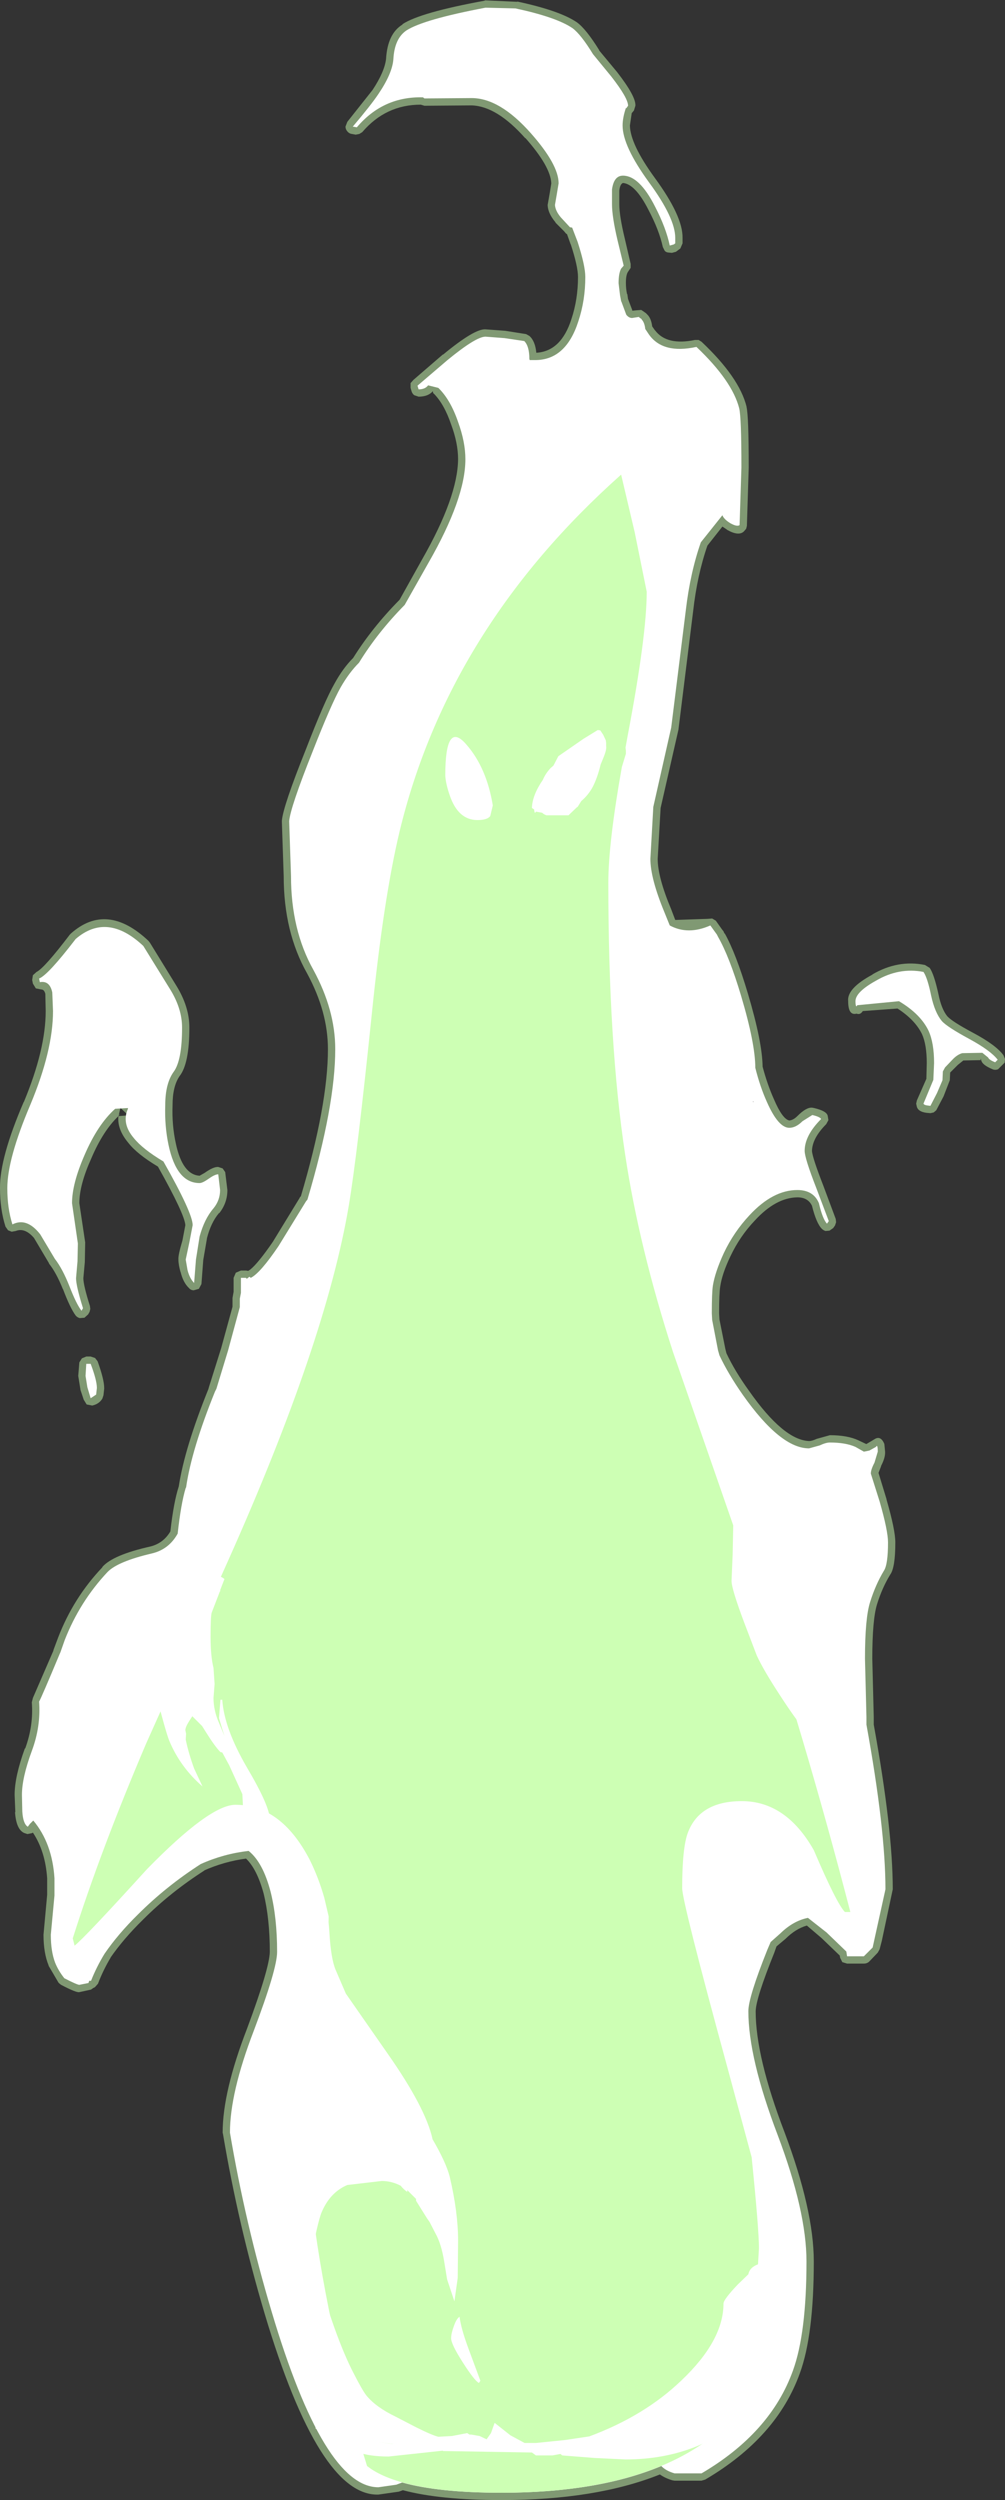 <?xml version="1.0" encoding="UTF-8" standalone="no"?>
<svg xmlns:ffdec="https://www.free-decompiler.com/flash" xmlns:xlink="http://www.w3.org/1999/xlink" ffdec:objectType="shape" height="341.6px" width="137.45px" xmlns="http://www.w3.org/2000/svg">
  <rect width="100%" height="100%" fill="#333333" stroke="none"/>
  <g transform="matrix(1.0, 0.0, 0.0, 1.0, 12.25, 509.3)">
    <path d="M54.1 -509.25 L58.55 -509.05 58.45 -509.1 Q64.3 -507.85 66.65 -506.25 67.9 -505.35 69.7 -502.45 L69.7 -502.4 72.15 -499.45 Q74.75 -496.1 74.65 -494.85 L74.45 -494.2 74.2 -493.9 74.15 -493.85 73.9 -492.15 Q73.95 -489.6 77.3 -485.0 81.15 -479.75 81.1 -476.8 L81.1 -476.05 80.8 -475.35 80.6 -475.2 80.2 -474.9 79.65 -474.75 79.1 -474.8 Q78.8 -474.85 78.65 -475.05 L78.4 -475.55 Q77.9 -477.85 76.45 -480.6 74.65 -484.15 72.95 -484.3 72.55 -484.15 72.45 -483.25 L72.45 -481.4 Q72.45 -479.8 73.2 -476.7 L74.0 -473.25 74.0 -472.7 73.7 -472.25 73.6 -472.1 Q73.35 -471.65 73.35 -470.65 73.35 -469.9 73.5 -469.15 L73.55 -469.1 73.65 -468.4 73.7 -468.35 73.7 -468.3 74.25 -466.85 74.75 -466.9 75.45 -466.95 75.9 -466.65 75.95 -466.6 76.05 -466.55 76.2 -466.4 76.25 -466.35 Q76.8 -465.85 76.95 -464.7 L77.3 -464.2 77.35 -464.15 Q78.95 -462.05 82.8 -462.85 L83.3 -462.85 83.7 -462.6 Q88.85 -457.75 89.85 -453.75 L89.85 -453.7 Q90.15 -452.45 90.15 -445.4 L89.9 -437.45 89.8 -437.05 89.5 -436.7 Q88.8 -436.0 87.2 -436.9 L87.15 -436.95 86.55 -437.35 84.5 -434.75 Q83.1 -430.7 82.55 -425.8 L80.55 -409.7 80.55 -409.65 78.1 -398.9 77.7 -391.95 Q77.7 -389.45 79.55 -385.05 L80.1 -383.6 84.5 -383.75 85.15 -383.8 85.65 -383.5 86.5 -382.3 86.7 -382.05 86.85 -381.7 86.85 -381.8 Q88.4 -379.05 90.05 -373.5 92.0 -366.95 92.05 -363.55 92.7 -361.1 93.6 -359.1 94.75 -356.4 95.7 -356.2 96.25 -356.25 96.8 -356.8 98.05 -358.05 98.85 -357.95 L99.1 -357.9 Q100.8 -357.5 100.95 -356.85 L101.05 -356.25 100.75 -355.7 Q98.85 -353.8 98.8 -352.05 98.85 -351.15 100.35 -347.3 L102.05 -342.75 102.1 -342.3 101.95 -341.85 101.7 -341.5 101.2 -341.15 100.65 -341.1 Q100.35 -341.2 100.15 -341.4 99.4 -342.15 98.8 -344.55 98.25 -345.7 96.8 -345.7 93.85 -345.65 91.0 -342.55 88.95 -340.4 87.65 -337.65 86.5 -335.25 86.25 -333.5 86.1 -332.6 86.1 -329.85 L86.15 -329.0 86.95 -325.0 87.1 -324.4 Q88.25 -321.95 90.2 -319.25 94.9 -312.55 98.4 -312.4 98.8 -312.4 99.45 -312.7 L101.25 -313.2 Q103.65 -313.2 105.15 -312.5 L106.2 -312.0 106.25 -312.0 106.85 -312.35 107.35 -312.65 Q108.2 -313.2 108.7 -312.0 L108.8 -310.95 Q108.85 -310.15 108.25 -309.0 L108.25 -308.95 107.9 -308.05 109.0 -304.45 109.0 -304.4 Q110.2 -300.25 110.2 -298.55 110.2 -295.1 109.5 -294.15 108.4 -292.35 107.7 -290.1 107.05 -288.0 107.05 -282.65 L107.25 -274.7 107.25 -273.65 Q109.85 -259.35 109.85 -251.15 L108.35 -244.1 108.05 -242.95 107.8 -242.5 106.6 -241.25 Q106.3 -241.0 105.9 -241.0 L103.6 -241.0 102.95 -241.2 102.65 -241.8 102.6 -242.1 100.1 -244.5 98.1 -246.2 Q96.55 -245.75 95.2 -244.4 L93.95 -243.35 93.65 -242.5 Q91.15 -236.3 91.1 -234.5 91.1 -228.25 95.05 -217.95 99.05 -207.3 99.05 -200.3 99.05 -190.25 97.15 -185.05 94.0 -176.25 84.2 -170.5 L83.7 -170.35 80.0 -170.35 79.7 -170.4 Q78.7 -170.7 78.0 -171.2 69.25 -167.7 56.35 -167.7 47.9 -167.7 42.85 -169.05 L42.3 -168.85 39.5 -168.45 Q31.4 -168.2 23.95 -193.15 20.35 -205.25 18.25 -217.7 L18.2 -217.9 Q18.2 -223.5 21.55 -232.15 24.6 -240.35 24.65 -242.6 24.65 -247.15 23.8 -250.6 22.9 -253.9 21.4 -255.35 18.4 -254.95 15.6 -253.7 L15.75 -253.75 Q11.05 -250.75 7.3 -247.0 4.65 -244.4 2.85 -241.8 L2.9 -241.85 Q1.85 -240.1 1.15 -238.25 L0.75 -237.8 0.6 -237.7 0.55 -237.7 0.2 -237.45 -1.4 -237.1 Q-1.8 -237.0 -3.9 -238.1 L-4.15 -238.3 -4.25 -238.4 -5.6 -240.7 -5.6 -240.75 Q-6.3 -242.45 -6.3 -244.95 L-5.8 -250.4 -5.8 -252.6 -5.8 -252.65 Q-6.05 -256.35 -7.75 -258.9 -7.9 -258.8 -8.0 -258.8 L-8.5 -258.7 -8.95 -258.85 Q-10.05 -259.35 -10.2 -261.75 L-10.15 -261.65 -10.25 -264.05 Q-10.25 -266.55 -8.85 -270.4 L-8.8 -270.4 Q-7.65 -273.55 -7.9 -276.7 L-7.75 -277.3 -4.95 -283.75 -4.95 -283.8 -4.9 -283.95 -4.3 -285.55 Q-2.2 -291.0 1.75 -295.15 L1.75 -295.2 Q3.2 -296.85 8.35 -298.0 10.1 -298.45 11.05 -300.05 11.5 -304.05 12.2 -306.2 13.0 -311.45 16.25 -319.5 L16.35 -319.85 18.0 -325.1 19.55 -330.75 19.55 -331.85 19.55 -331.95 19.7 -332.8 19.7 -334.7 20.0 -335.4 20.7 -335.7 21.4 -335.7 21.7 -335.65 22.0 -335.85 Q23.05 -336.7 25.05 -339.6 L28.75 -345.65 28.75 -345.7 28.9 -345.85 Q32.6 -358.35 32.6 -365.95 32.6 -371.05 29.75 -376.3 26.55 -381.95 26.55 -389.6 L26.3 -397.0 26.3 -397.15 Q26.45 -399.1 29.6 -406.95 32.15 -413.55 33.5 -415.9 34.65 -418.0 36.05 -419.4 38.65 -423.55 42.35 -427.3 L42.4 -427.35 45.5 -432.9 Q50.35 -441.4 50.4 -446.55 50.4 -448.75 49.45 -451.3 48.5 -454.1 47.05 -455.55 L47.0 -455.55 46.95 -455.85 Q46.3 -455.1 45.0 -455.1 L44.4 -455.3 Q44.15 -455.5 44.05 -455.8 L43.9 -456.3 43.9 -456.95 44.3 -457.4 48.3 -460.85 48.35 -460.85 Q52.65 -464.4 54.15 -464.3 L56.85 -464.1 59.7 -463.65 60.15 -463.4 Q60.95 -462.7 61.1 -461.1 64.5 -461.3 65.9 -465.7 66.8 -468.4 66.8 -471.45 66.8 -472.9 65.8 -475.95 L65.8 -475.9 65.3 -477.3 65.15 -477.4 64.9 -477.7 63.75 -478.85 63.7 -478.95 Q62.7 -480.15 62.65 -481.25 L62.65 -481.3 62.95 -483.0 63.15 -484.25 Q63.05 -486.55 59.6 -490.45 L59.6 -490.4 Q55.7 -494.8 52.25 -494.9 L45.8 -494.85 45.3 -495.0 Q40.5 -495.0 37.3 -491.25 L36.9 -491.0 36.4 -490.9 35.85 -491.0 Q35.5 -491.05 35.25 -491.35 35.0 -491.65 35.0 -492.0 L35.25 -492.65 38.7 -497.0 Q40.35 -499.5 40.55 -501.25 40.75 -504.7 42.8 -505.95 L42.8 -506.0 Q45.25 -507.6 54.0 -509.2 L54.1 -509.25 M74.2 -466.9 L74.2 -466.85 74.25 -466.85 74.2 -466.9 M125.2 -364.6 L125.15 -364.1 124.25 -363.2 Q123.85 -363.05 123.5 -363.2 122.05 -363.8 121.95 -364.45 L119.5 -364.4 118.75 -363.8 117.7 -362.75 117.7 -362.7 117.65 -361.7 116.8 -359.5 115.8 -357.6 115.45 -357.3 115.0 -357.2 114.45 -357.25 Q113.35 -357.4 113.15 -358.05 L113.05 -358.5 113.15 -358.95 114.45 -361.9 114.45 -362.0 114.5 -364.05 Q114.5 -366.55 113.85 -368.0 112.9 -369.95 110.5 -371.5 L105.75 -371.15 Q105.4 -370.6 104.9 -370.8 103.75 -370.5 103.75 -372.5 103.55 -374.25 107.1 -376.15 L107.05 -376.15 Q110.55 -378.2 114.25 -377.45 L114.9 -377.05 Q115.5 -376.2 116.1 -373.45 116.5 -371.45 117.3 -370.45 L117.35 -370.4 Q118.0 -369.7 120.8 -368.2 124.0 -366.5 125.0 -365.1 L125.2 -364.6 M121.9 -364.65 L121.85 -364.5 121.95 -364.45 121.9 -364.65 M89.85 -358.65 L91.25 -358.7 89.95 -359.2 89.85 -358.65 M8.25 -380.5 L11.85 -374.65 Q13.65 -371.75 13.65 -368.9 13.65 -363.95 12.3 -362.25 11.35 -360.85 11.35 -358.3 L11.35 -358.25 Q11.25 -355.55 11.8 -353.05 12.7 -348.8 15.05 -348.65 L15.75 -349.05 Q16.95 -349.9 17.6 -349.85 L18.2 -349.65 18.55 -349.15 18.85 -346.7 Q18.85 -344.95 17.75 -343.55 L17.7 -343.55 Q16.6 -342.25 16.05 -340.1 L16.05 -340.05 15.55 -337.15 15.3 -333.85 14.95 -333.2 14.25 -333.0 Q13.85 -333.0 13.6 -333.3 12.8 -334.05 12.45 -335.5 L12.45 -335.45 Q12.15 -336.5 12.15 -337.2 12.1 -337.8 12.7 -339.8 L13.1 -341.9 Q13.0 -343.4 9.35 -349.9 6.5 -351.6 5.3 -353.15 3.75 -355.0 3.95 -356.8 L5.3 -356.9 4.3 -357.85 4.25 -357.8 4.25 -357.9 4.3 -357.85 4.35 -358.2 4.2 -357.85 4.0 -356.95 4.2 -357.05 3.95 -356.85 3.95 -356.8 Q1.85 -354.8 0.25 -351.05 -1.4 -347.4 -1.4 -344.9 L-0.6 -339.55 -0.6 -339.5 -0.65 -336.85 -0.85 -334.65 Q-0.85 -333.7 0.05 -330.85 L0.1 -330.45 0.0 -330.05 -0.2 -329.7 -0.7 -329.25 -1.35 -329.2 Q-1.7 -329.3 -1.9 -329.55 -2.65 -330.55 -3.65 -333.2 L-3.65 -333.15 Q-4.55 -335.4 -5.55 -336.65 L-5.55 -336.7 -7.6 -340.15 Q-8.85 -341.6 -10.1 -341.1 L-10.65 -341.0 -11.15 -341.2 -11.5 -341.7 Q-12.25 -344.05 -12.25 -346.95 -12.3 -351.1 -9.0 -358.75 L-9.0 -358.7 Q-6.0 -365.9 -6.0 -371.15 L-6.05 -373.5 Q-6.2 -374.1 -6.6 -374.1 L-7.35 -374.25 -7.75 -374.9 -7.85 -375.4 -7.75 -376.05 -7.25 -376.5 Q-6.2 -377.0 -2.7 -381.6 L-2.55 -381.75 Q2.35 -386.1 8.05 -380.75 L8.25 -380.5 M0.75 -323.75 L1.1 -323.3 Q2.0 -320.8 2.0 -319.65 L2.0 -319.55 1.9 -318.65 1.75 -318.2 Q1.3 -317.45 0.35 -317.25 L-0.4 -317.4 -0.8 -318.05 -1.25 -319.4 -1.25 -319.45 -1.55 -321.3 -1.4 -323.15 -1.05 -323.7 -0.45 -323.95 0.15 -323.95 0.75 -323.75" fill="#cdffb4" fill-opacity="0.502" fill-rule="evenodd" stroke="none"/>
    <path d="M58.25 -508.15 Q63.85 -506.95 66.05 -505.45 67.2 -504.6 68.85 -501.9 L71.35 -498.85 Q73.65 -495.9 73.65 -494.85 L73.4 -494.5 73.35 -494.55 Q72.9 -493.2 72.9 -492.15 72.9 -489.35 76.5 -484.4 80.1 -479.5 80.1 -476.8 L80.1 -476.05 79.9 -475.9 79.35 -475.75 Q78.85 -478.15 77.35 -481.05 75.2 -485.3 72.95 -485.3 71.7 -485.3 71.45 -483.4 L71.45 -481.4 Q71.45 -479.7 72.2 -476.5 L73.05 -473.0 72.7 -472.6 Q72.35 -471.95 72.35 -470.6 L72.55 -468.95 72.7 -468.15 72.75 -468.05 73.4 -466.3 Q73.75 -465.85 74.2 -465.85 L75.15 -466.0 75.15 -465.95 75.35 -465.8 75.5 -465.7 75.5 -465.65 Q75.9 -465.25 76.0 -464.35 L76.5 -463.6 Q78.4 -460.9 83.0 -461.9 87.9 -457.25 88.85 -453.5 89.15 -452.25 89.15 -445.4 L88.9 -437.55 Q88.55 -437.3 87.65 -437.8 86.75 -438.35 86.55 -438.9 L83.6 -435.2 Q82.15 -431.05 81.55 -425.95 L79.55 -409.9 77.1 -399.05 76.7 -391.95 Q76.7 -389.3 78.6 -384.7 L79.35 -382.85 Q81.85 -381.5 84.9 -382.85 L85.8 -381.6 85.95 -381.3 Q87.5 -378.6 89.1 -373.25 91.05 -366.7 91.05 -363.4 91.7 -360.8 92.65 -358.7 94.2 -355.2 95.7 -355.2 96.6 -355.2 97.5 -356.1 L98.85 -356.95 Q99.9 -356.7 100.05 -356.4 97.8 -354.15 97.8 -352.05 97.8 -351.05 99.4 -346.95 L101.1 -342.45 100.85 -342.1 Q100.25 -342.75 99.75 -344.9 99.0 -346.7 96.8 -346.7 93.45 -346.7 90.25 -343.25 88.1 -340.95 86.75 -338.1 85.55 -335.5 85.25 -333.65 85.1 -332.7 85.1 -329.85 L85.15 -328.95 85.95 -324.8 86.15 -324.1 Q87.35 -321.55 89.35 -318.7 94.5 -311.4 98.4 -311.4 L99.85 -311.8 Q100.7 -312.2 101.25 -312.2 103.4 -312.2 104.75 -311.6 L105.9 -310.95 106.65 -311.1 107.55 -311.6 Q107.8 -312.05 107.8 -310.95 L107.35 -309.45 Q106.85 -308.5 106.85 -307.95 L108.05 -304.15 Q109.2 -300.15 109.2 -298.55 109.2 -295.55 108.65 -294.7 107.5 -292.8 106.75 -290.4 106.05 -288.2 106.05 -282.65 L106.25 -274.7 106.25 -273.65 Q108.85 -259.35 108.85 -251.15 L107.35 -244.35 107.1 -243.2 105.9 -242.0 103.6 -242.0 103.5 -242.65 100.8 -245.25 98.25 -247.25 Q96.25 -246.85 94.5 -245.15 L93.15 -243.95 92.7 -242.9 Q90.1 -236.4 90.1 -234.5 90.1 -228.1 94.1 -217.6 98.05 -207.15 98.05 -200.3 98.05 -190.5 96.2 -185.4 93.15 -176.9 83.7 -171.35 L80.0 -171.35 Q78.8 -171.7 78.2 -172.35 69.45 -168.7 56.35 -168.7 47.75 -168.7 42.75 -170.1 L41.95 -169.8 39.5 -169.45 Q32.05 -169.45 24.9 -193.45 21.3 -205.5 19.2 -217.9 19.2 -223.35 22.45 -231.8 25.65 -240.25 25.65 -242.6 25.65 -247.3 24.75 -250.85 23.7 -254.85 21.75 -256.4 18.3 -256.0 15.2 -254.6 10.45 -251.55 6.6 -247.7 3.9 -245.05 2.05 -242.35 0.95 -240.55 0.2 -238.65 L-0.05 -238.65 -0.15 -238.35 -1.4 -238.1 Q-1.7 -238.1 -3.45 -239.0 -4.25 -240.0 -4.7 -241.1 -5.3 -242.65 -5.3 -244.95 L-4.8 -250.3 -4.8 -252.65 Q-5.1 -257.45 -7.7 -260.55 L-8.15 -260.1 -8.45 -259.7 Q-9.1 -260.1 -9.2 -261.8 L-9.25 -264.05 Q-9.25 -266.4 -7.9 -270.05 -6.65 -273.4 -6.9 -276.8 -6.6 -277.3 -4.05 -283.4 L-4.0 -283.5 -3.4 -285.2 Q-1.35 -290.45 2.45 -294.5 3.85 -295.95 8.55 -297.05 10.85 -297.6 12.05 -299.75 12.5 -303.85 13.15 -306.0 L13.2 -306.05 Q13.95 -311.25 17.15 -319.15 L17.35 -319.55 18.95 -324.8 20.55 -330.7 20.55 -331.85 20.7 -332.65 20.7 -334.7 21.4 -334.7 21.45 -334.6 21.55 -334.6 21.85 -334.85 22.05 -334.7 Q23.35 -335.35 25.85 -339.05 L29.6 -345.15 29.8 -345.4 Q33.6 -358.2 33.6 -365.95 33.6 -371.3 30.6 -376.8 27.55 -382.25 27.55 -389.6 L27.3 -397.1 Q27.45 -398.95 30.5 -406.6 33.05 -413.1 34.35 -415.4 35.5 -417.4 36.85 -418.75 39.4 -422.9 43.1 -426.65 L46.35 -432.4 Q51.4 -441.2 51.4 -446.55 51.4 -448.9 50.4 -451.65 49.35 -454.7 47.7 -456.3 L46.3 -456.65 Q45.9 -456.1 45.0 -456.1 L44.85 -456.6 48.95 -460.1 Q52.85 -463.3 54.15 -463.3 L56.75 -463.1 59.45 -462.7 Q60.15 -462.0 60.15 -460.25 L60.2 -460.1 60.95 -460.1 Q65.15 -460.1 66.85 -465.4 67.8 -468.25 67.8 -471.45 67.8 -473.0 66.75 -476.25 L66.0 -478.2 65.7 -478.25 64.45 -479.6 Q63.7 -480.5 63.65 -481.3 L63.9 -482.75 64.15 -484.25 Q64.15 -486.8 60.35 -491.1 56.1 -495.9 52.25 -495.9 L45.8 -495.85 45.6 -496.0 Q40.15 -496.15 36.55 -491.9 L36.0 -492.0 Q38.5 -494.95 39.5 -496.45 41.4 -499.25 41.55 -501.2 41.7 -504.05 43.35 -505.15 45.7 -506.65 54.15 -508.25 L58.25 -508.15 M123.85 -364.15 Q123.0 -364.5 122.9 -364.8 L122.1 -365.45 119.35 -365.4 Q118.65 -365.2 118.0 -364.5 L117.0 -363.45 116.7 -362.9 116.65 -361.7 115.9 -359.95 115.0 -358.2 114.6 -358.25 Q114.15 -358.3 114.05 -358.5 L115.4 -361.75 115.5 -364.05 Q115.5 -366.8 114.75 -368.45 113.65 -370.75 110.7 -372.5 L105.0 -371.95 104.9 -371.8 Q104.75 -371.8 104.75 -372.5 104.75 -373.75 107.55 -375.3 110.7 -377.15 114.05 -376.5 114.6 -375.7 115.1 -373.25 115.6 -370.95 116.55 -369.8 117.25 -369.0 120.3 -367.35 123.25 -365.75 124.2 -364.5 L123.85 -364.15 M90.75 -358.85 L90.75 -358.7 90.8 -358.75 90.75 -358.85 M11.0 -374.15 Q12.65 -371.5 12.65 -368.9 12.65 -364.4 11.5 -362.85 10.35 -361.25 10.35 -358.3 10.25 -355.45 10.8 -352.85 11.9 -347.65 15.05 -347.65 15.45 -347.65 16.3 -348.25 17.15 -348.85 17.6 -348.85 L17.85 -346.7 Q17.85 -345.3 16.95 -344.2 15.7 -342.75 15.05 -340.35 L14.55 -337.2 14.3 -334.0 Q13.7 -334.6 13.4 -335.75 L13.15 -337.2 13.65 -339.55 14.1 -341.9 Q14.1 -343.55 10.1 -350.6 7.25 -352.3 6.05 -353.8 4.35 -355.8 5.25 -357.8 L5.25 -357.9 3.5 -357.8 Q1.1 -355.65 -0.7 -351.45 -2.4 -347.55 -2.4 -344.9 L-1.6 -339.4 -1.65 -336.95 -1.85 -334.65 Q-1.85 -333.6 -0.9 -330.55 L-1.1 -330.2 Q-1.8 -331.1 -2.75 -333.55 -3.7 -335.95 -4.75 -337.3 L-6.75 -340.65 Q-8.6 -343.0 -10.55 -342.0 -11.25 -344.2 -11.25 -346.95 -11.25 -350.95 -8.1 -358.35 -5.0 -365.75 -5.0 -371.15 L-5.1 -373.7 Q-5.45 -375.35 -6.8 -375.1 L-6.9 -375.6 Q-5.7 -376.05 -1.9 -381.0 2.4 -384.7 7.35 -380.05 L11.0 -374.15 M0.15 -318.25 L-0.3 -319.75 -0.55 -321.3 -0.45 -322.95 0.15 -322.95 Q1.0 -320.7 1.0 -319.65 L0.9 -318.75 0.15 -318.25" fill="#ffffff" fill-rule="evenodd" stroke="none"/>
    <path d="M72.7 -444.45 L74.55 -436.6 76.2 -428.45 Q76.2 -422.45 73.6 -408.8 L73.3 -407.15 73.35 -406.75 73.35 -406.3 72.8 -404.5 Q70.95 -394.1 70.95 -388.7 70.95 -366.7 73.25 -351.55 75.15 -338.9 79.8 -324.55 L90.25 -294.5 Q97.75 -272.3 104.05 -248.05 L103.3 -248.05 Q102.15 -249.25 99.05 -256.5 95.25 -263.2 89.2 -263.2 83.5 -263.2 81.85 -258.95 81.05 -256.9 81.05 -251.3 81.05 -249.45 87.25 -226.75 L90.55 -214.55 Q91.55 -204.7 91.55 -202.1 L91.2 -196.25 Q91.1 -193.45 91.35 -191.4 L90.05 -185.4 87.25 -181.0 Q84.4 -176.95 84.4 -176.2 L84.4 -175.8 Q74.55 -168.7 56.35 -168.7 43.4 -168.7 38.5 -171.95 L37.95 -172.35 37.05 -175.3 33.65 -189.35 Q29.6 -207.7 29.6 -220.95 29.6 -227.0 31.15 -235.4 32.7 -243.75 32.7 -247.45 L32.1 -250.0 Q31.3 -252.8 30.1 -255.2 26.2 -262.7 19.95 -262.7 16.45 -262.7 7.85 -253.9 -0.65 -244.55 -2.05 -243.45 L-2.3 -244.45 Q1.5 -256.45 7.75 -271.1 L18.9 -295.95 Q32.3 -325.9 35.45 -344.55 36.6 -351.4 38.6 -370.75 40.2 -386.5 42.4 -395.7 49.1 -423.45 72.7 -444.45" fill="#cdffb4" fill-rule="evenodd" stroke="none"/>
    <path d="M48.65 -403.35 Q48.65 -410.95 51.55 -407.55 54.3 -404.4 55.15 -399.25 L54.8 -397.8 Q54.4 -397.25 53.05 -397.25 50.4 -397.25 49.25 -400.65 48.7 -402.25 48.65 -403.35 M69.85 -409.5 L70.25 -408.9 70.6 -408.15 70.65 -407.8 70.65 -407.35 Q70.75 -406.9 70.25 -405.7 L69.9 -404.85 Q69.45 -403.0 68.8 -401.75 68.2 -400.65 67.25 -399.85 L66.75 -399.05 66.65 -399.0 65.5 -397.9 62.5 -397.9 Q62.15 -398.0 61.9 -398.25 L61.05 -398.4 60.95 -398.25 Q60.85 -398.2 60.8 -398.7 L60.5 -398.9 Q60.55 -400.65 62.0 -402.75 62.35 -403.6 63.05 -404.35 L63.45 -404.7 64.1 -405.95 64.15 -406.0 67.55 -408.35 69.5 -409.55 69.85 -409.5 M89.85 -309.1 L90.15 -309.1 Q89.9 -307.55 89.7 -301.95 L90.6 -301.95 Q93.8 -298.6 96.15 -293.45 98.5 -288.35 98.5 -284.85 L97.45 -281.4 Q96.55 -279.05 97.2 -276.6 97.0 -276.05 96.45 -275.85 L97.4 -274.05 Q97.4 -273.45 97.8 -273.2 L98.15 -272.9 97.95 -272.75 Q96.5 -274.45 94.4 -277.7 92.2 -281.05 91.25 -283.1 L89.55 -287.55 Q87.8 -292.2 87.8 -293.3 L87.95 -296.85 88.05 -301.75 87.7 -306.2 Q87.8 -309.2 89.85 -309.1 M16.75 -292.3 L16.85 -292.95 Q17.25 -294.5 18.45 -293.55 L17.85 -292.0 17.9 -291.95 17.8 -291.8 16.7 -288.95 Q16.55 -288.45 16.55 -285.65 16.55 -283.0 16.95 -281.4 L17.1 -279.2 16.95 -277.3 Q16.95 -275.6 17.7 -273.9 L18.45 -272.1 18.1 -273.2 17.7 -274.55 17.9 -277.05 18.15 -277.05 Q18.4 -273.15 21.55 -267.75 24.65 -262.5 24.65 -260.7 L24.55 -259.85 24.3 -259.55 23.05 -261.65 21.85 -260.3 Q21.05 -260.75 21.0 -262.0 L20.9 -264.15 19.1 -268.1 18.15 -269.85 17.9 -269.9 Q17.15 -270.65 15.9 -272.65 L15.4 -273.45 14.05 -274.8 13.6 -274.1 Q13.1 -273.3 13.1 -272.9 L13.2 -272.4 13.15 -271.6 Q13.55 -269.7 14.3 -267.65 L15.45 -265.2 Q12.4 -267.85 10.9 -271.45 10.45 -272.55 8.95 -278.3 L8.95 -280.0 9.3 -280.1 9.65 -280.3 9.9 -280.45 9.9 -280.35 10.05 -280.35 Q10.85 -280.35 11.2 -281.65 11.65 -283.1 12.05 -283.3 L12.35 -282.45 12.4 -282.35 14.0 -287.5 Q15.1 -290.85 16.55 -292.3 L16.75 -292.3 M31.4 -250.05 L31.75 -250.05 Q32.6 -248.55 32.8 -245.3 33.0 -241.7 33.65 -240.15 L35.05 -236.9 40.8 -228.65 Q45.95 -221.3 46.9 -217.05 L46.85 -217.1 Q48.75 -213.85 49.25 -211.9 50.4 -207.05 50.4 -203.15 L50.35 -198.05 49.9 -194.85 48.9 -197.85 48.5 -200.3 Q48.1 -202.75 47.3 -204.15 L46.5 -205.7 46.15 -206.2 44.65 -208.6 44.65 -208.85 43.45 -210.05 43.45 -209.8 Q42.95 -210.15 42.55 -210.65 41.3 -211.3 39.95 -211.3 L35.25 -210.75 Q32.9 -209.75 31.75 -207.05 31.2 -205.8 30.05 -199.65 L29.4 -199.35 Q28.65 -200.3 28.65 -201.4 28.65 -202.35 28.8 -203.2 L27.9 -202.95 Q24.8 -203.95 23.4 -210.2 22.45 -214.25 22.45 -218.6 22.45 -221.2 23.1 -224.1 L24.8 -230.15 Q25.1 -231.25 26.1 -233.05 L27.6 -236.1 28.7 -239.0 Q29.65 -240.85 31.3 -241.45 L31.5 -241.45 31.3 -245.65 31.4 -247.7 31.4 -250.05 M91.7 -200.0 Q93.4 -200.55 94.15 -198.75 94.95 -196.25 94.95 -194.25 L95.0 -189.7 94.5 -188.05 94.8 -188.05 95.05 -187.75 95.15 -186.9 Q95.15 -183.9 89.8 -179.25 87.4 -177.15 84.65 -175.75 L83.05 -175.05 Q78.6 -173.25 73.3 -173.25 L69.1 -173.45 64.65 -173.8 64.4 -174.0 63.3 -173.8 61.05 -173.8 60.5 -174.2 48.35 -174.4 48.3 -174.45 40.9 -173.65 Q35.75 -173.65 34.4 -176.0 L34.15 -176.45 31.85 -176.85 31.4 -177.1 30.9 -177.5 Q30.9 -178.05 31.65 -178.55 L32.15 -178.05 32.4 -177.6 33.95 -177.2 Q33.75 -178.0 33.85 -178.9 L33.1 -181.95 32.6 -184.6 32.7 -188.7 33.35 -188.7 32.6 -191.15 31.1 -197.1 31.4 -197.2 33.5 -191.2 Q34.85 -187.45 36.1 -185.05 37.3 -182.7 37.85 -182.0 39.15 -180.4 41.85 -179.1 L44.65 -177.65 Q46.85 -176.55 47.7 -176.35 L49.55 -176.45 51.65 -176.85 51.95 -176.65 52.2 -176.65 53.35 -176.45 54.3 -176.0 54.9 -176.85 55.4 -178.25 57.55 -176.55 59.5 -175.5 61.05 -175.5 65.0 -175.9 68.35 -176.4 Q75.9 -179.2 80.95 -184.05 86.7 -189.5 86.7 -194.55 86.7 -195.1 88.65 -197.15 L90.1 -198.55 Q90.3 -199.6 91.7 -200.0 M49.8 -191.4 Q50.15 -192.45 50.6 -192.75 50.8 -191.15 51.8 -188.45 L53.45 -184.0 53.25 -183.7 Q52.65 -184.0 51.05 -186.5 49.45 -189.0 49.45 -189.8 49.45 -190.45 49.8 -191.4 M41.55 -175.35 L39.4 -175.65 41.45 -175.35 41.55 -175.35" fill="#ffffff" fill-rule="evenodd" stroke="none"/>
  </g>
</svg>
